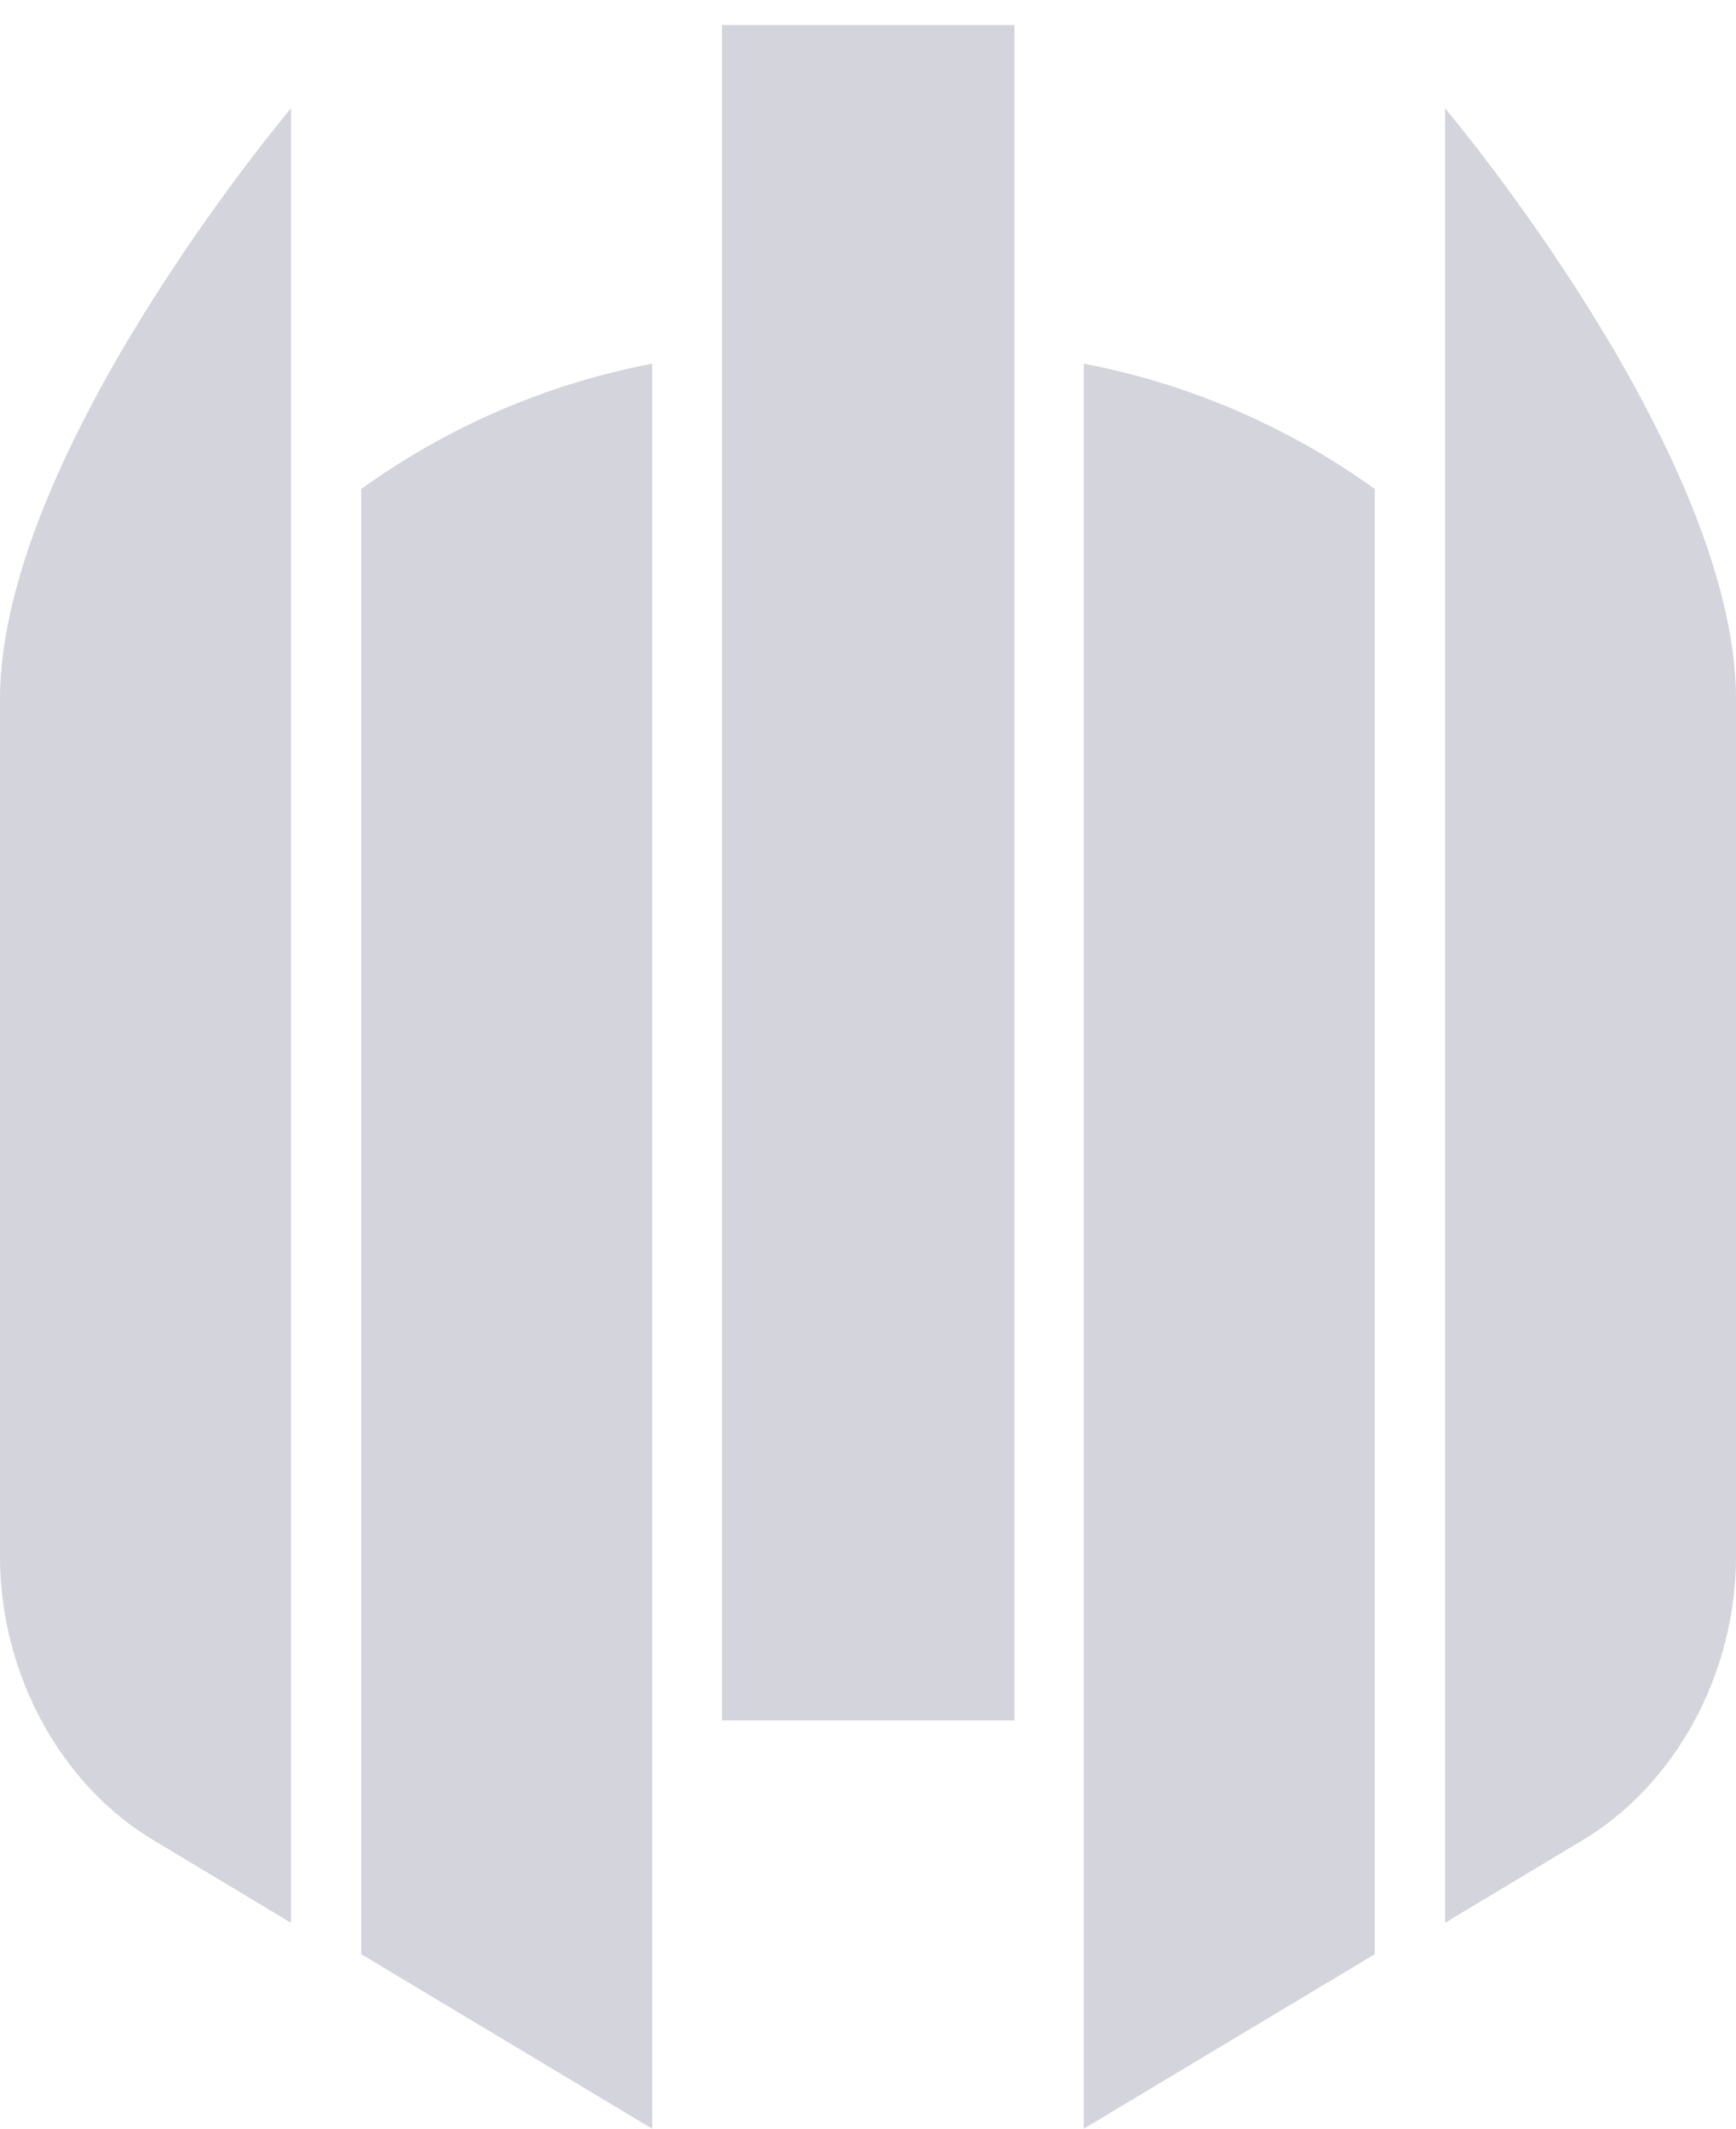 
<svg width="31px" height="38px" viewBox="0 0 31 38" version="1.1" xmlns="http://www.w3.org/2000/svg" xmlns:xlink="http://www.w3.org/1999/xlink">
    <g id="Page-1" stroke="none" stroke-width="1" fill="none" fill-rule="evenodd" opacity="0.4">
        <g id="S1_Web_Refresh_Homepage" transform="translate(-705, -9930)" fill="#9193A8" fill-rule="nonzero">
            <g id="Footer" transform="translate(0, 9554)">
                <g id="Group-19" transform="translate(164, 51)">
                    <g id="logo/white" transform="translate(541, 325.448)">
                        <g id="sentinelone_newlogo_onwhite_narrow">
                            <path d="M12.893,30.263 L12.893,0 L18.115,0 L18.115,30.263 L12.893,30.263 Z M19.354,37.552 L19.354,6.044 C21.267,6.411 23.032,7.188 24.549,8.281 L24.549,34.438 L19.354,37.552 Z M6.451,34.438 L6.451,8.281 C7.968,7.188 9.733,6.41 11.646,6.044 L11.646,37.552 L6.451,34.438 Z M25.806,1.488 C25.806,1.488 31,7.628 31,12.041 L31,27.325 C31,29.471 29.889,31.442 28.23,32.42 L25.806,33.876 L25.806,1.488 Z M0,27.325 L0,12.041 C0,7.628 5.195,1.488 5.195,1.488 L5.195,33.876 L2.77,32.42 C1.11,31.442 0,29.471 0,27.325 Z" id="icon"></path>
                        </g>
                    </g>
                </g>
            </g>
        </g>
    </g>
</svg>